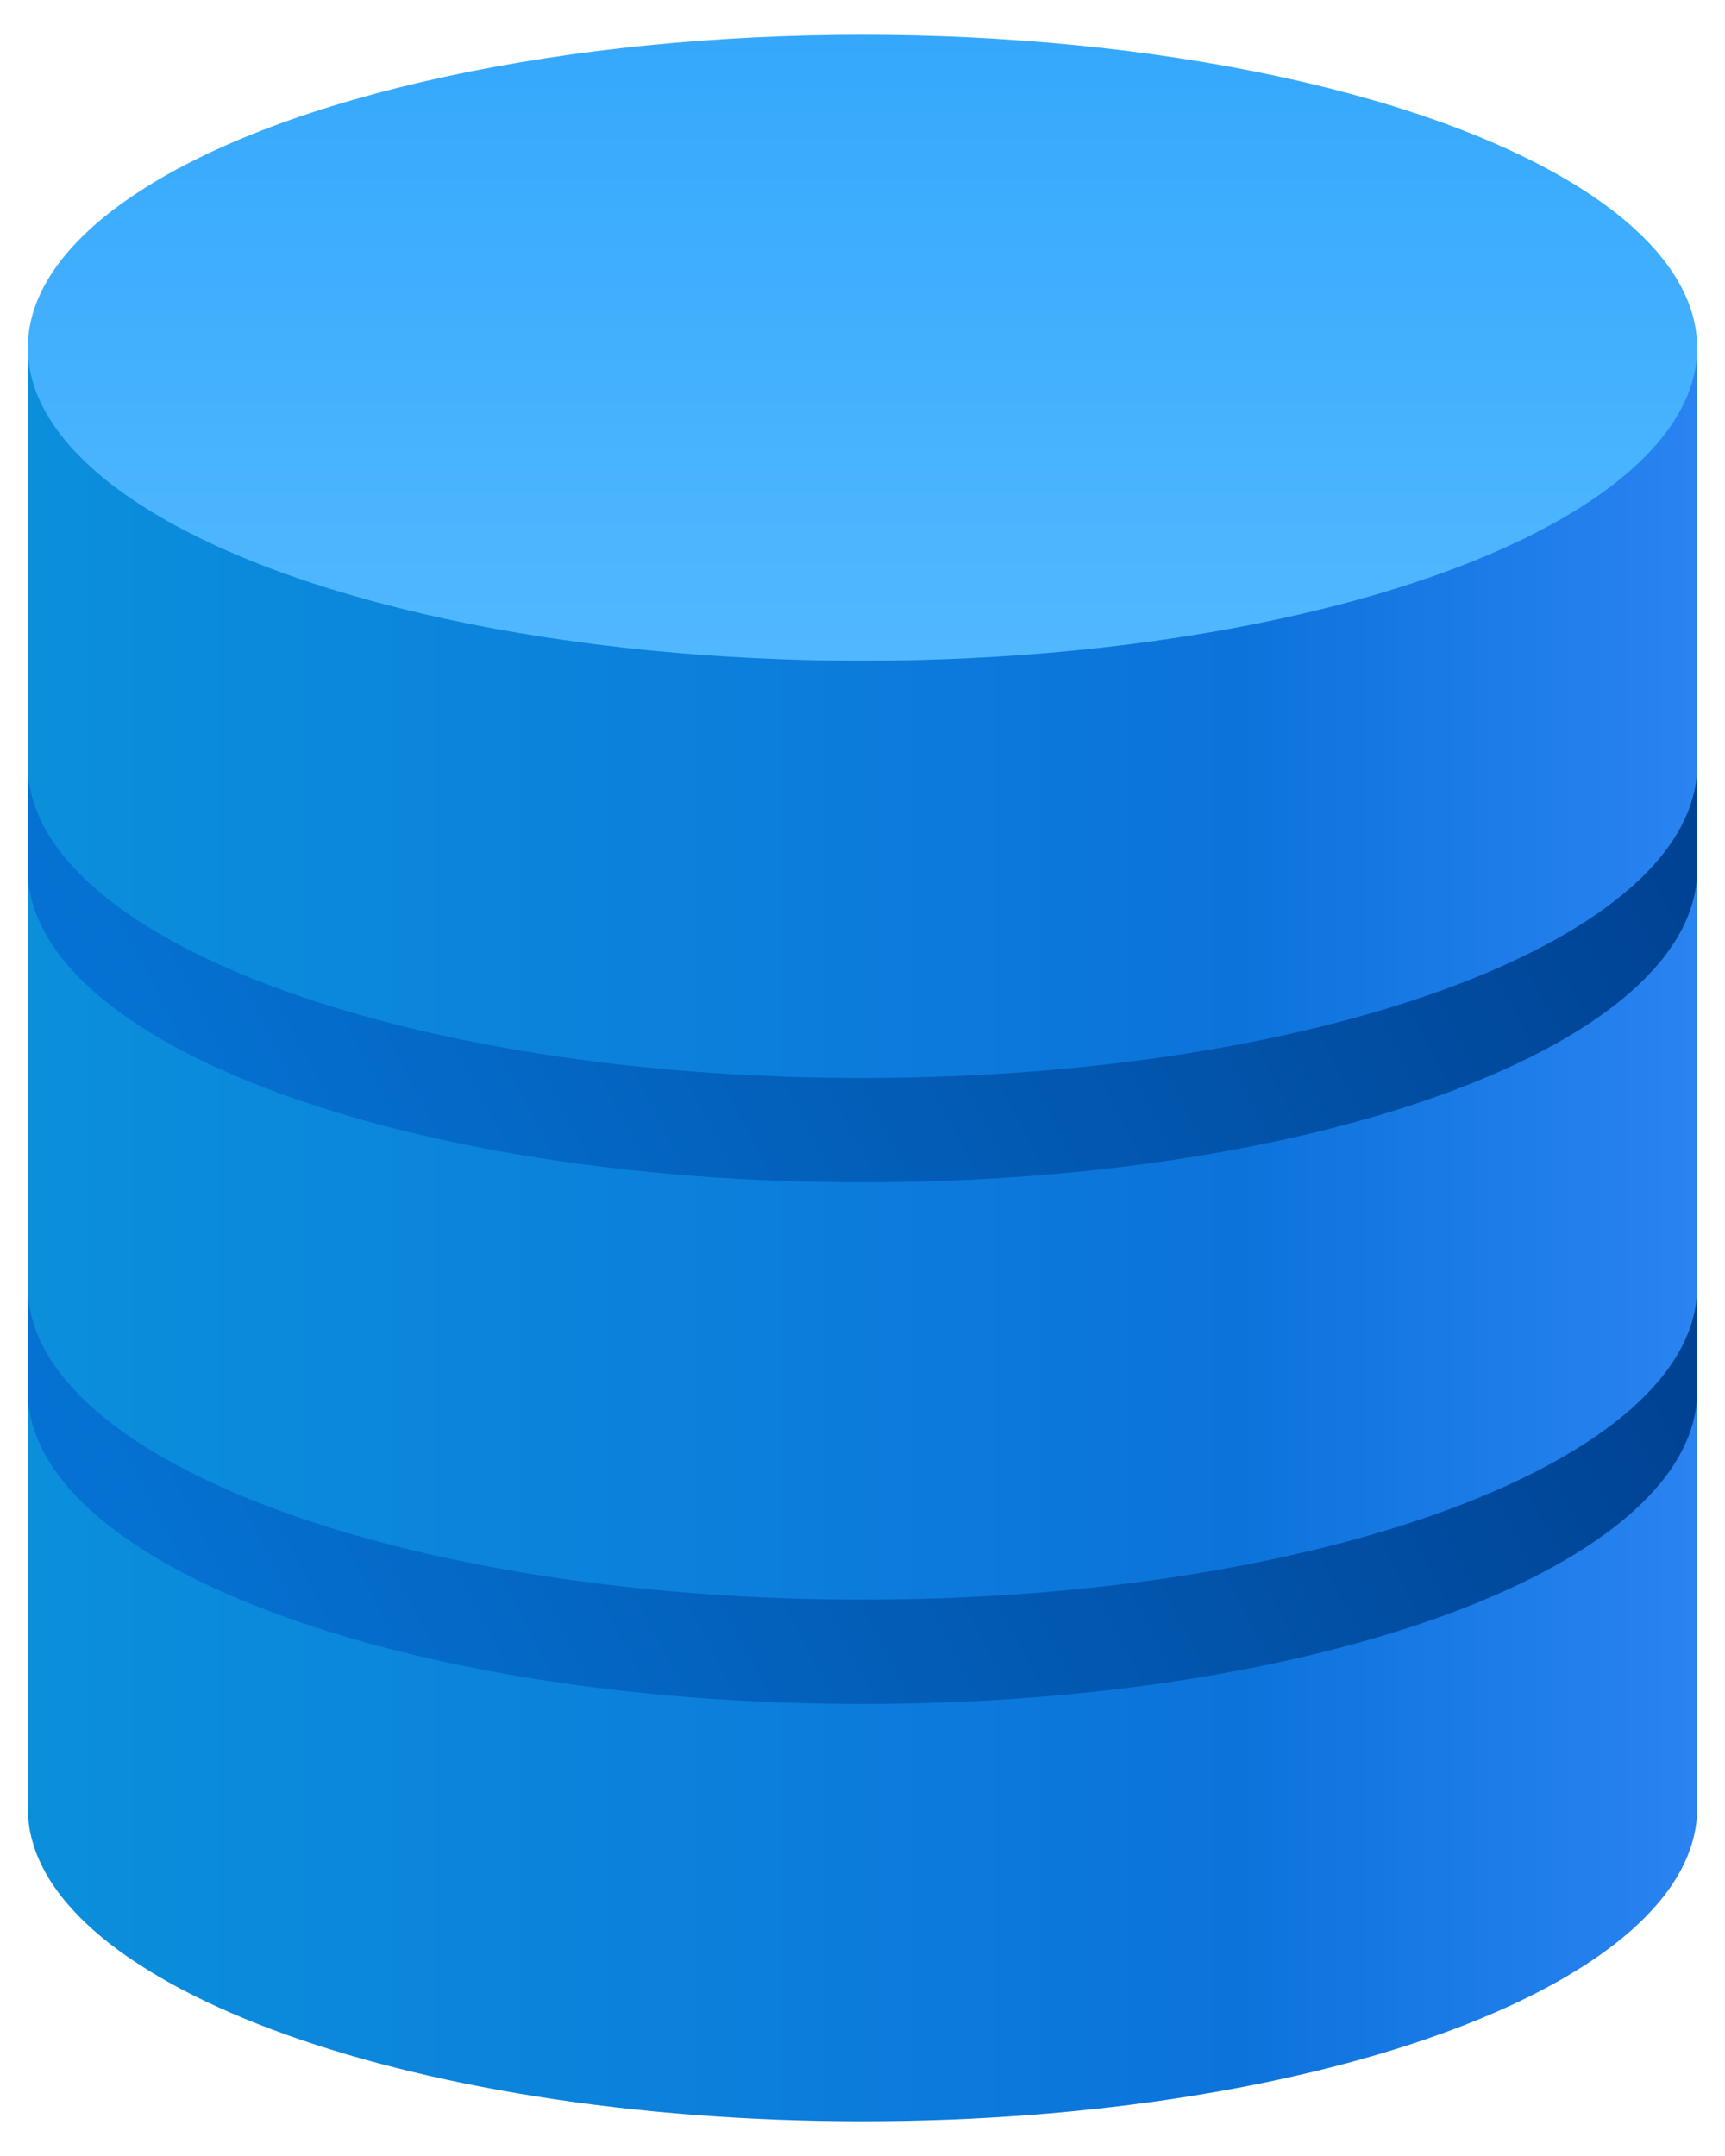 <?xml version="1.0" encoding="UTF-8"?>
<svg width="48px" height="60px" viewBox="0 0 48 60" version="1.1" xmlns="http://www.w3.org/2000/svg" xmlns:xlink="http://www.w3.org/1999/xlink">
    <!-- Generator: Sketch 49 (51002) - http://www.bohemiancoding.com/sketch -->
    <title>file_data-base</title>
    <desc>Created with Sketch.</desc>
    <defs>
        <linearGradient x1="0%" y1="41.659%" x2="100%" y2="41.659%" id="linearGradient-1">
            <stop stop-color="#0B8FDB" offset="0%"></stop>
            <stop stop-color="#0C73DB" offset="72.192%"></stop>
            <stop stop-color="#2A83F1" offset="100%"></stop>
        </linearGradient>
        <linearGradient x1="2.217%" y1="34.465%" x2="97.558%" y2="22.115%" id="linearGradient-2">
            <stop stop-color="#0572D3" offset="0%"></stop>
            <stop stop-color="#004394" offset="100%"></stop>
        </linearGradient>
        <linearGradient x1="50%" y1="0%" x2="50%" y2="100%" id="linearGradient-3">
            <stop stop-color="#35A8FC" offset="0%"></stop>
            <stop stop-color="#51B8FF" offset="100%"></stop>
        </linearGradient>
    </defs>
    <g id="slices" stroke="none" stroke-width="1" fill="none" fill-rule="evenodd">
        <g id="Artboard" transform="translate(-548, -56)">
            <g id="file_data-base" transform="translate(548, 56)">
                <g id="Group-8-Copy-3" transform="translate(0.774, 0.968)">
                    <path d="M46.452,37.742 L46.452,49.355 C46.452,54.165 36.053,58.065 23.226,58.065 C10.399,58.065 0,54.165 0,49.355 L0,37.742 L0,8.71 L46.452,8.71 L46.452,37.742 Z" id="Combined-Shape" fill="url(#linearGradient-1)"></path>
                    <path d="M46.452,34.839 L46.452,37.742 C46.452,42.552 36.053,46.452 23.226,46.452 C10.399,46.452 0,42.552 0,37.742 L0,34.839 C0,39.649 10.399,43.548 23.226,43.548 C36.053,43.548 46.452,39.649 46.452,34.839 Z" id="Combined-Shape" fill="url(#linearGradient-2)"></path>
                    <path d="M46.452,20.323 L46.452,23.226 C46.452,28.036 36.053,31.935 23.226,31.935 C10.399,31.935 0,28.036 0,23.226 L0,20.323 C0,25.133 10.399,29.032 23.226,29.032 C36.053,29.032 46.452,25.133 46.452,20.323 Z" id="Combined-Shape" fill="url(#linearGradient-2)"></path>
                    <ellipse id="Oval-12" fill="url(#linearGradient-3)" cx="23.226" cy="8.71" rx="23.226" ry="8.71"></ellipse>
                </g>
            </g>
        </g>
    </g>
</svg>